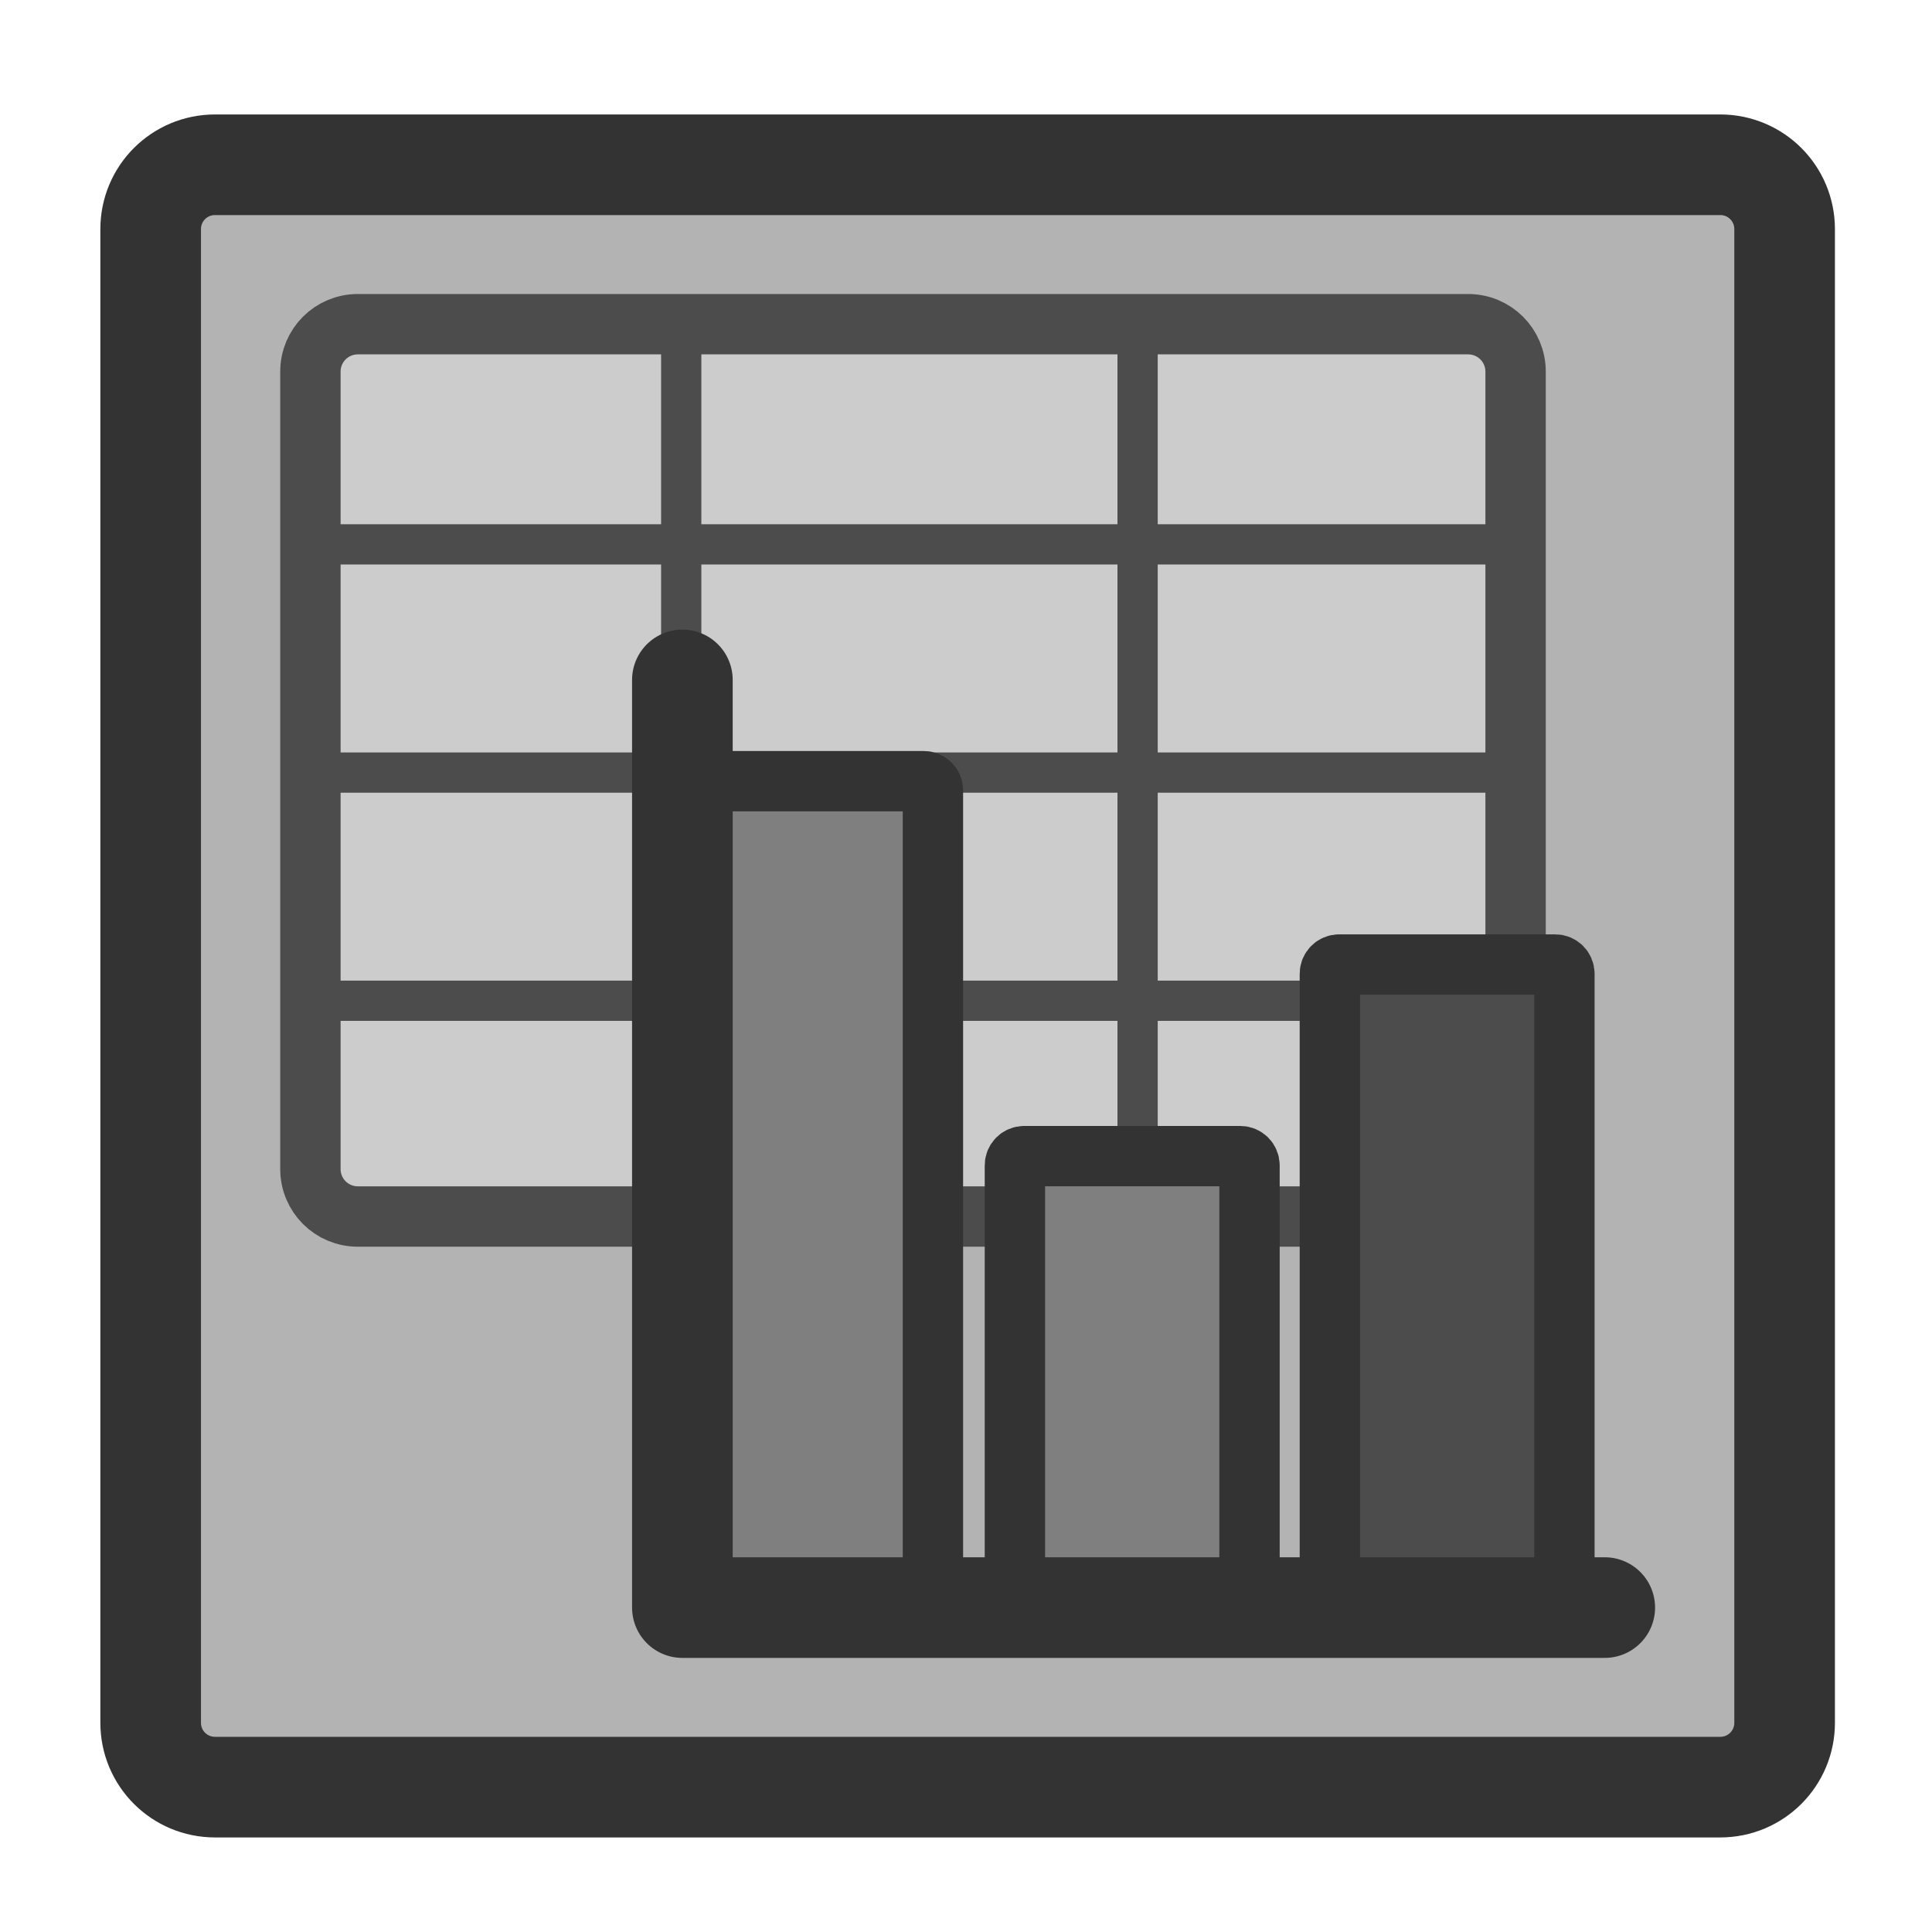 <?xml version="1.0" encoding="UTF-8" standalone="no"?>
<!DOCTYPE svg PUBLIC "-//W3C//DTD SVG 20010904//EN"
"http://www.w3.org/TR/2001/REC-SVG-20010904/DTD/svg10.dtd">
<svg
   sodipodi:docname="kspread_ksp.svg"
   height="60"
   sodipodi:version="0.32"
   width="60"
   _SVGFile__filename="scalable/mimetypes/kspread_ksp.svg"
   version="1.0"
   y="0"
   x="0"
   inkscape:version="0.39"
   id="svg1"
   sodipodi:docbase="/home/danny/work/flat/newscale/mimetypes"
   xmlns="http://www.w3.org/2000/svg"
   xmlns:cc="http://web.resource.org/cc/"
   xmlns:inkscape="http://www.inkscape.org/namespaces/inkscape"
   xmlns:sodipodi="http://sodipodi.sourceforge.net/DTD/sodipodi-0.dtd"
   xmlns:rdf="http://www.w3.org/1999/02/22-rdf-syntax-ns#"
   xmlns:dc="http://purl.org/dc/elements/1.1/"
   xmlns:xlink="http://www.w3.org/1999/xlink">
  <sodipodi:namedview
     bordercolor="#666666"
     inkscape:pageshadow="2"
     inkscape:window-y="0"
     pagecolor="#ffffff"
     inkscape:window-height="685"
     inkscape:zoom="6.9465337"
     inkscape:window-x="0"
     borderopacity="1.0"
     inkscape:cx="37.697540"
     inkscape:cy="31.806367"
     inkscape:window-width="1016"
     inkscape:pageopacity="0.0"
     id="base" />
  <defs
     id="defs3">
    <linearGradient
       id="linearGradient900">
      <stop
         style="stop-color:#000;stop-opacity:1;"
         id="stop901"
         offset="0" />
      <stop
         style="stop-color:#fff;stop-opacity:1;"
         id="stop902"
         offset="1" />
    </linearGradient>
    <linearGradient
       xlink:href="#linearGradient900"
       id="linearGradient903" />
    <linearGradient
       xlink:href="#linearGradient900"
       id="linearGradient904" />
    <linearGradient
       xlink:href="#linearGradient900"
       id="linearGradient905" />
    <linearGradient
       xlink:href="#linearGradient900"
       id="linearGradient906" />
    <linearGradient
       xlink:href="#linearGradient900"
       id="linearGradient907" />
  </defs>
  <path
     style="font-size:12;fill:#b3b3b3;fill-opacity:1;fill-rule:evenodd;stroke:#333333;stroke-width:3.125;stroke-linecap:round;stroke-linejoin:round;stroke-opacity:1;"
     d="M 6.679,5.117 C 5.571,5.117 4.679,6.009 4.679,7.117 L 4.679,53.501 C 4.679,54.609 5.571,55.501 6.679,55.501 L 53.423,55.501 C 54.531,55.501 55.423,54.609 55.423,53.501 L 55.423,7.117 C 55.423,6.009 54.531,5.117 53.423,5.117 L 6.679,5.117 z "
     id="rect812" />
  <path
     transform="translate(-18.768,3.682)"
     style="fill:#cccccc;fill-opacity:1;fill-rule:evenodd;stroke:#4c4c4c;stroke-width:1.875;stroke-linecap:round;stroke-linejoin:round;stroke-opacity:1;"
     d="M 29.883,6.386 C 29.065,6.386 28.408,7.044 28.408,7.861 L 28.408,32.623 C 28.408,33.44 29.065,34.098 29.883,34.098 L 64.361,34.098 C 65.178,34.098 65.836,33.44 65.836,32.623 L 65.836,7.861 C 65.836,7.044 65.178,6.386 64.361,6.386 L 29.883,6.386 z "
     id="rect863" />
  <path
     style="fill:none;fill-opacity:0.75;fill-rule:evenodd;stroke:#4c4c4c;stroke-width:1.25;stroke-linecap:butt;stroke-linejoin:miter;stroke-opacity:1;"
     transform="translate(-18.768,3.682)"
     d="M 28.767,20.311 L 65.836,20.311"
     sodipodi:stroke-cmyk="(0.0000000 0.0000000 0.0000000 0.69999999)"
     id="path865" />
  <path
     style="fill:none;fill-opacity:0.75;fill-rule:evenodd;stroke:#4c4c4c;stroke-width:1.25;stroke-linecap:butt;stroke-linejoin:miter;stroke-opacity:1;"
     transform="translate(-18.768,3.682)"
     d="M 28.767,27.397 L 65.836,27.397"
     sodipodi:stroke-cmyk="(0.0000000 0.0000000 0.0000000 0.69999999)"
     id="path866" />
  <path
     style="fill:none;fill-opacity:0.75;fill-rule:evenodd;stroke:#4c4c4c;stroke-width:1.25;stroke-linecap:butt;stroke-linejoin:miter;stroke-opacity:1;"
     transform="translate(-18.768,3.682)"
     d="M 28.767,13.224 L 65.836,13.224"
     sodipodi:stroke-cmyk="(0.0000000 0.0000000 0.0000000 0.69999999)"
     id="path867" />
  <path
     style="fill:none;fill-opacity:0.75;fill-rule:evenodd;stroke:#4c4c4c;stroke-width:1.25;stroke-linecap:butt;stroke-linejoin:miter;stroke-opacity:1;"
     transform="translate(-18.768,3.682)"
     d="M 39.924,6.746 L 39.924,33.558"
     sodipodi:stroke-cmyk="(0.0000000 0.0000000 0.0000000 0.69999999)"
     id="path868" />
  <path
     style="fill:none;fill-opacity:0.75;fill-rule:evenodd;stroke:#4c4c4c;stroke-width:1.25;stroke-linecap:butt;stroke-linejoin:miter;stroke-opacity:1;"
     transform="translate(-18.768,3.682)"
     d="M 54.097,6.746 L 54.097,33.558"
     sodipodi:stroke-cmyk="(0.0000000 0.0000000 0.0000000 0.69999999)"
     id="path869" />
  <path
     transform="matrix(1.53,0,0,1.53,-40.2,-13.883)"
     style="fill:#7f7f7f;fill-opacity:1;fill-rule:evenodd;stroke:#333333;stroke-width:1.225;stroke-linecap:round;stroke-linejoin:round;"
     d="M 40.637,24.93 C 40.533,24.93 40.449,25.013 40.449,25.117 L 40.449,41.299 C 40.449,41.403 40.533,41.487 40.637,41.487 L 45.023,41.487 C 45.127,41.487 45.211,41.403 45.211,41.299 L 45.211,25.117 C 45.211,25.013 45.127,24.93 45.023,24.93 L 40.637,24.93 z "
     id="rect918" />
  <path
     transform="matrix(1.53,0,0,1.53,-40.2,-13.883)"
     style="fill:#7f7f7f;fill-rule:evenodd;stroke:#333333;stroke-width:1.225;stroke-linecap:round;stroke-linejoin:round;"
     d="M 47.063,32.541 C 46.959,32.541 46.875,32.625 46.875,32.729 L 46.875,41.479 C 46.875,41.583 46.959,41.667 47.063,41.667 L 51.449,41.667 C 51.553,41.667 51.637,41.583 51.637,41.479 L 51.637,32.729 C 51.637,32.625 51.553,32.541 51.449,32.541 L 47.063,32.541 z "
     id="rect919" />
  <path
     transform="matrix(1.53,0,0,1.53,-40.2,-13.883)"
     style="fill:#4c4c4c;fill-rule:evenodd;stroke:#333333;stroke-width:1.225;stroke-linecap:round;stroke-linejoin:round;"
     d="M 53.455,28.652 C 53.352,28.652 53.268,28.736 53.268,28.84 L 53.268,41.364 C 53.268,41.468 53.352,41.552 53.455,41.552 L 57.842,41.552 C 57.946,41.552 58.029,41.468 58.029,41.364 L 58.029,28.84 C 58.029,28.736 57.946,28.652 57.842,28.652 L 53.455,28.652 z "
     id="rect920" />
  <path
     style="fill:none;fill-opacity:0.75;fill-rule:evenodd;stroke:#333333;stroke-width:3.125;stroke-linecap:round;stroke-linejoin:round;"
     d="M 21.192,21.115 L 21.192,49.925 L 49.837,49.925"
     sodipodi:nodetypes="ccc"
     sodipodi:stroke-cmyk="(0.0000000 0.0000000 0.0000000 0.80000001)"
     id="path917" />
</svg>
